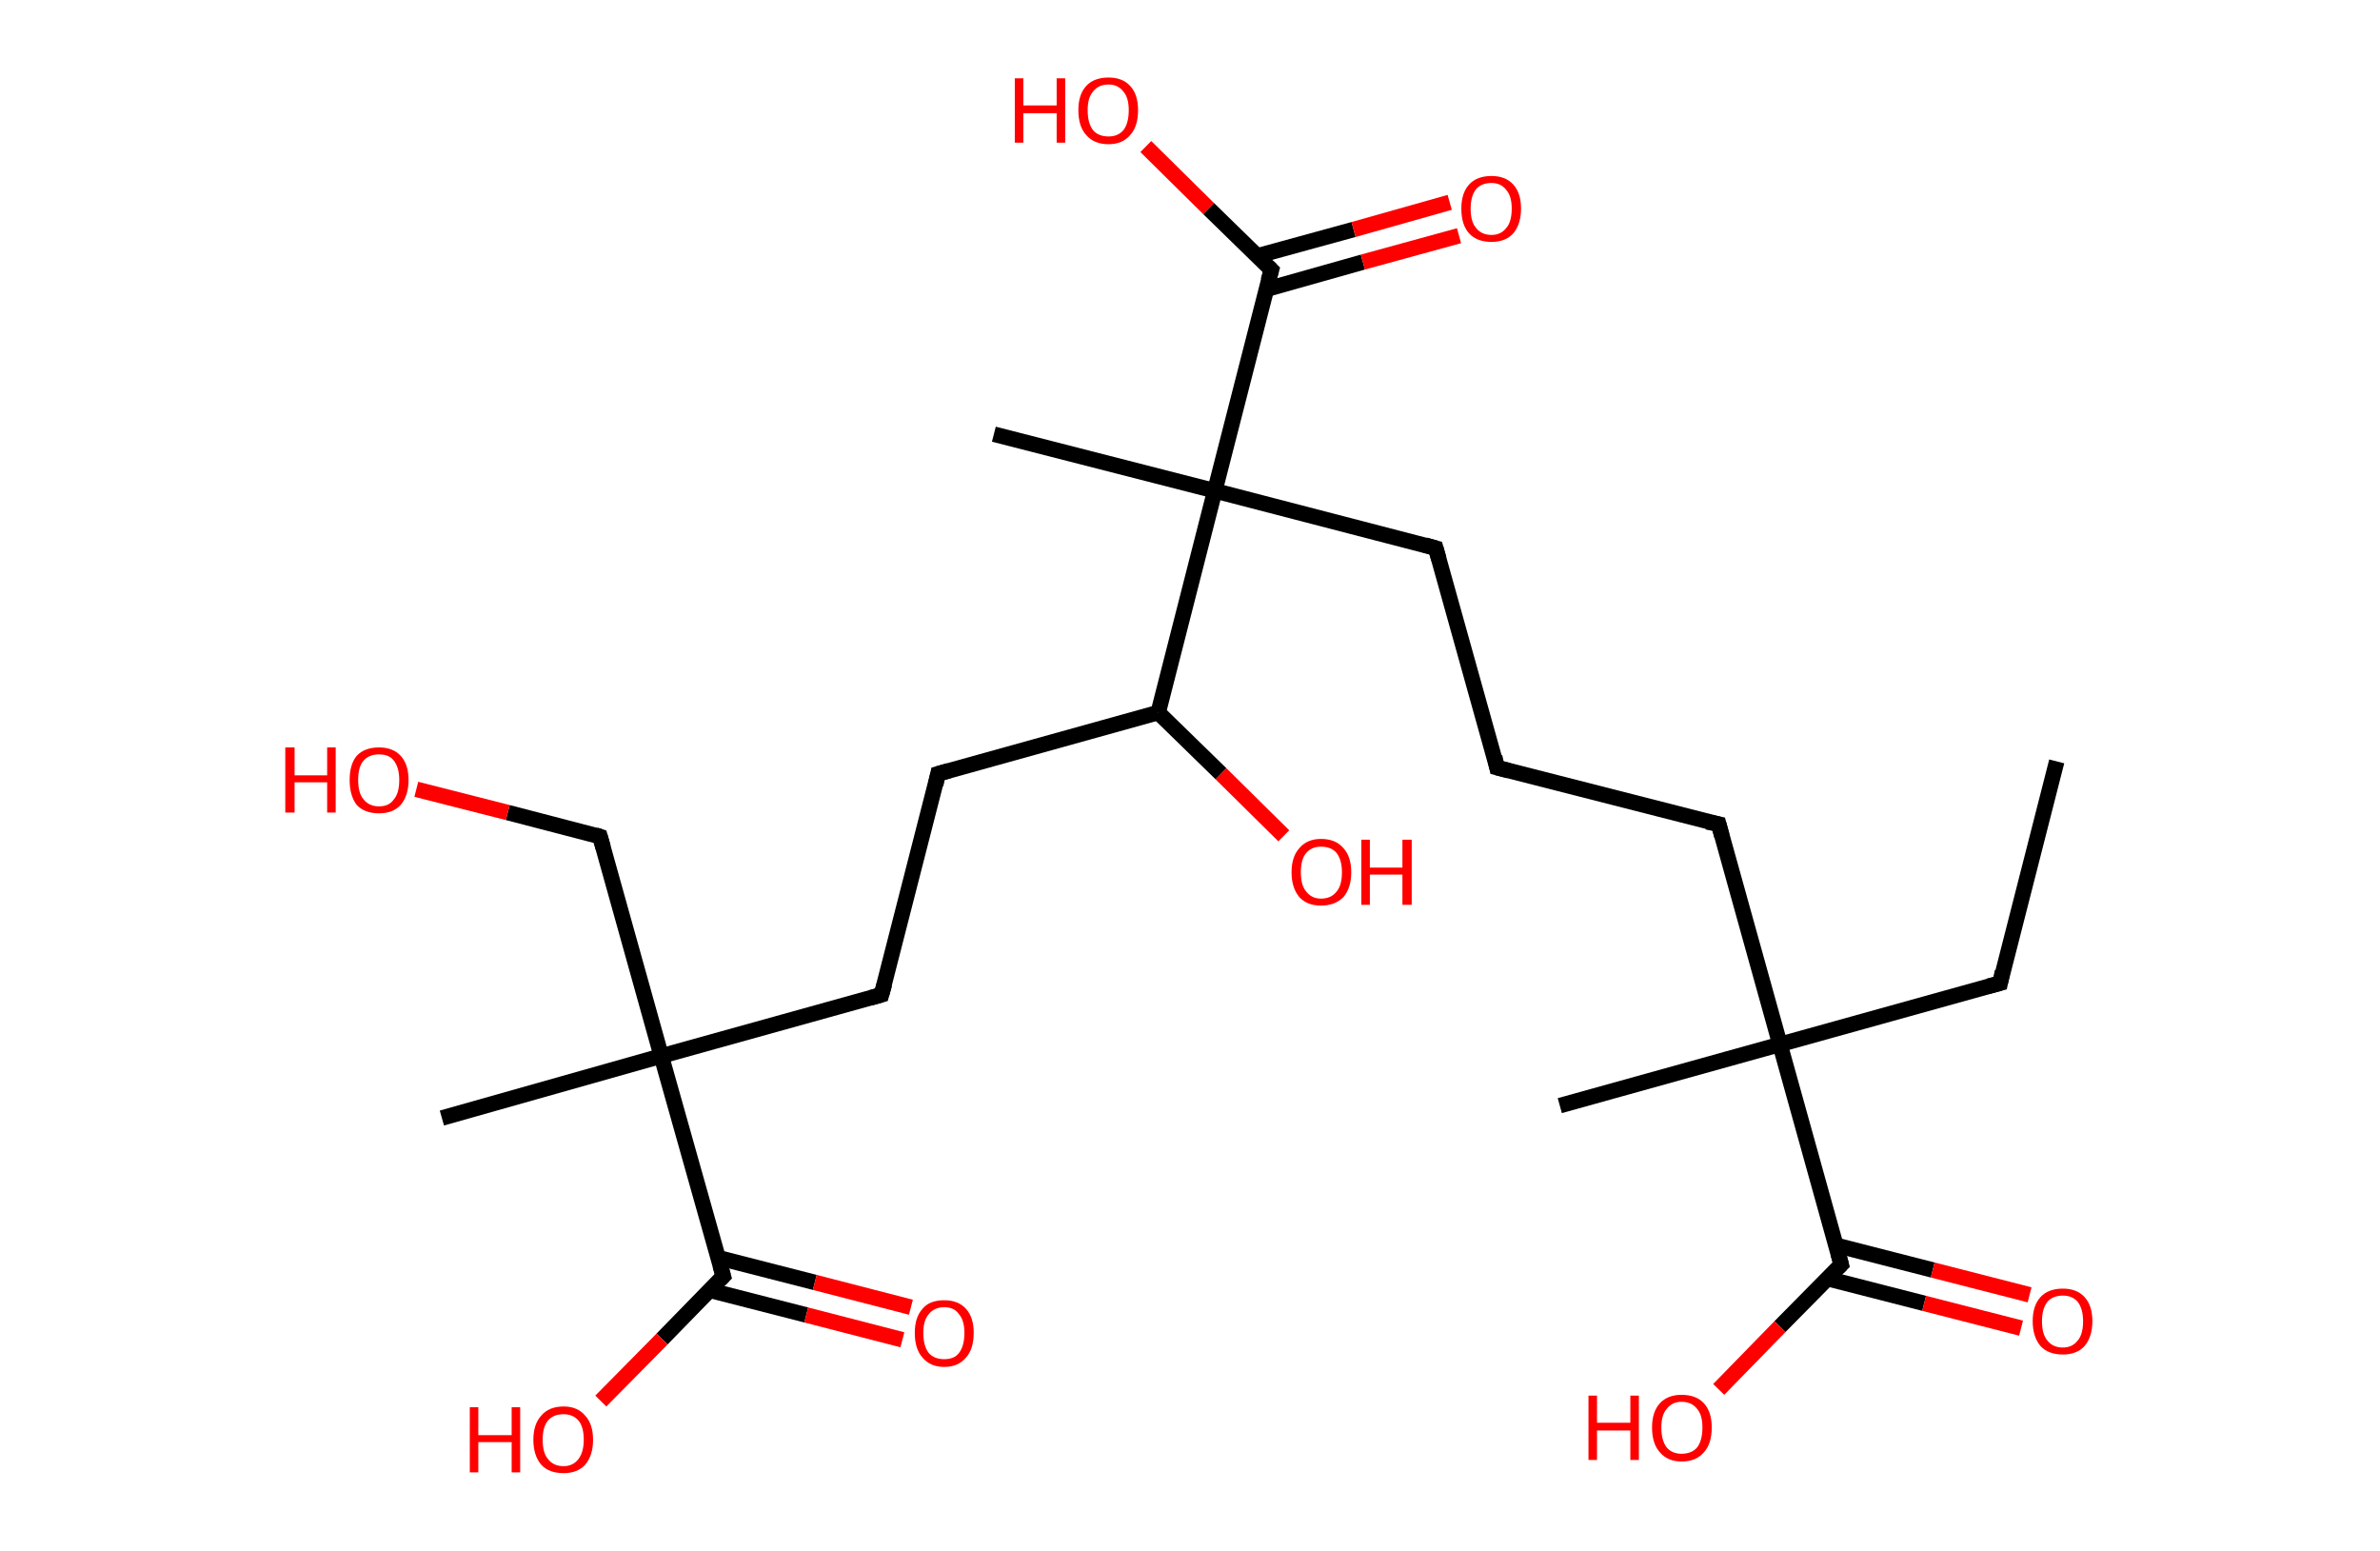<?xml version='1.0' encoding='ASCII' standalone='yes'?>
<svg xmlns="http://www.w3.org/2000/svg" xmlns:rdkit="http://www.rdkit.org/xml" xmlns:xlink="http://www.w3.org/1999/xlink" version="1.1" baseProfile="full" xml:space="preserve" width="307px" height="200px" viewBox="0 0 307 200">
<!-- END OF HEADER -->
<rect style="opacity:1.0;fill:#FFFFFF;stroke:none" width="307.0" height="200.0" x="0.0" y="0.0"> </rect>
<path class="bond-0 atom-0 atom-1" d="M 265.3,98.2 L 258.0,126.8" style="fill:none;fill-rule:evenodd;stroke:#000000;stroke-width:2.0px;stroke-linecap:butt;stroke-linejoin:miter;stroke-opacity:1"/>
<path class="bond-1 atom-1 atom-2" d="M 258.0,126.8 L 229.6,134.7" style="fill:none;fill-rule:evenodd;stroke:#000000;stroke-width:2.0px;stroke-linecap:butt;stroke-linejoin:miter;stroke-opacity:1"/>
<path class="bond-2 atom-2 atom-3" d="M 229.6,134.7 L 201.2,142.6" style="fill:none;fill-rule:evenodd;stroke:#000000;stroke-width:2.0px;stroke-linecap:butt;stroke-linejoin:miter;stroke-opacity:1"/>
<path class="bond-3 atom-2 atom-4" d="M 229.6,134.7 L 221.7,106.3" style="fill:none;fill-rule:evenodd;stroke:#000000;stroke-width:2.0px;stroke-linecap:butt;stroke-linejoin:miter;stroke-opacity:1"/>
<path class="bond-4 atom-4 atom-5" d="M 221.7,106.3 L 193.1,99.0" style="fill:none;fill-rule:evenodd;stroke:#000000;stroke-width:2.0px;stroke-linecap:butt;stroke-linejoin:miter;stroke-opacity:1"/>
<path class="bond-5 atom-5 atom-6" d="M 193.1,99.0 L 185.2,70.7" style="fill:none;fill-rule:evenodd;stroke:#000000;stroke-width:2.0px;stroke-linecap:butt;stroke-linejoin:miter;stroke-opacity:1"/>
<path class="bond-6 atom-6 atom-7" d="M 185.2,70.7 L 156.7,63.3" style="fill:none;fill-rule:evenodd;stroke:#000000;stroke-width:2.0px;stroke-linecap:butt;stroke-linejoin:miter;stroke-opacity:1"/>
<path class="bond-7 atom-7 atom-8" d="M 156.7,63.3 L 128.2,56.0" style="fill:none;fill-rule:evenodd;stroke:#000000;stroke-width:2.0px;stroke-linecap:butt;stroke-linejoin:miter;stroke-opacity:1"/>
<path class="bond-8 atom-7 atom-9" d="M 156.7,63.3 L 164.0,34.8" style="fill:none;fill-rule:evenodd;stroke:#000000;stroke-width:2.0px;stroke-linecap:butt;stroke-linejoin:miter;stroke-opacity:1"/>
<path class="bond-9 atom-9 atom-10" d="M 163.4,37.3 L 175.8,33.8" style="fill:none;fill-rule:evenodd;stroke:#000000;stroke-width:2.0px;stroke-linecap:butt;stroke-linejoin:miter;stroke-opacity:1"/>
<path class="bond-9 atom-9 atom-10" d="M 175.8,33.8 L 188.2,30.4" style="fill:none;fill-rule:evenodd;stroke:#FF0000;stroke-width:2.0px;stroke-linecap:butt;stroke-linejoin:miter;stroke-opacity:1"/>
<path class="bond-9 atom-9 atom-10" d="M 162.2,33.0 L 174.6,29.6" style="fill:none;fill-rule:evenodd;stroke:#000000;stroke-width:2.0px;stroke-linecap:butt;stroke-linejoin:miter;stroke-opacity:1"/>
<path class="bond-9 atom-9 atom-10" d="M 174.6,29.6 L 187.0,26.1" style="fill:none;fill-rule:evenodd;stroke:#FF0000;stroke-width:2.0px;stroke-linecap:butt;stroke-linejoin:miter;stroke-opacity:1"/>
<path class="bond-10 atom-9 atom-11" d="M 164.0,34.8 L 155.9,26.9" style="fill:none;fill-rule:evenodd;stroke:#000000;stroke-width:2.0px;stroke-linecap:butt;stroke-linejoin:miter;stroke-opacity:1"/>
<path class="bond-10 atom-9 atom-11" d="M 155.9,26.9 L 147.8,18.9" style="fill:none;fill-rule:evenodd;stroke:#FF0000;stroke-width:2.0px;stroke-linecap:butt;stroke-linejoin:miter;stroke-opacity:1"/>
<path class="bond-11 atom-7 atom-12" d="M 156.7,63.3 L 149.4,91.9" style="fill:none;fill-rule:evenodd;stroke:#000000;stroke-width:2.0px;stroke-linecap:butt;stroke-linejoin:miter;stroke-opacity:1"/>
<path class="bond-12 atom-12 atom-13" d="M 149.4,91.9 L 157.5,99.8" style="fill:none;fill-rule:evenodd;stroke:#000000;stroke-width:2.0px;stroke-linecap:butt;stroke-linejoin:miter;stroke-opacity:1"/>
<path class="bond-12 atom-12 atom-13" d="M 157.5,99.8 L 165.6,107.8" style="fill:none;fill-rule:evenodd;stroke:#FF0000;stroke-width:2.0px;stroke-linecap:butt;stroke-linejoin:miter;stroke-opacity:1"/>
<path class="bond-13 atom-12 atom-14" d="M 149.4,91.9 L 121.0,99.8" style="fill:none;fill-rule:evenodd;stroke:#000000;stroke-width:2.0px;stroke-linecap:butt;stroke-linejoin:miter;stroke-opacity:1"/>
<path class="bond-14 atom-14 atom-15" d="M 121.0,99.8 L 113.7,128.3" style="fill:none;fill-rule:evenodd;stroke:#000000;stroke-width:2.0px;stroke-linecap:butt;stroke-linejoin:miter;stroke-opacity:1"/>
<path class="bond-15 atom-15 atom-16" d="M 113.7,128.3 L 85.3,136.2" style="fill:none;fill-rule:evenodd;stroke:#000000;stroke-width:2.0px;stroke-linecap:butt;stroke-linejoin:miter;stroke-opacity:1"/>
<path class="bond-16 atom-16 atom-17" d="M 85.3,136.2 L 57.0,144.2" style="fill:none;fill-rule:evenodd;stroke:#000000;stroke-width:2.0px;stroke-linecap:butt;stroke-linejoin:miter;stroke-opacity:1"/>
<path class="bond-17 atom-16 atom-18" d="M 85.3,136.2 L 77.4,107.9" style="fill:none;fill-rule:evenodd;stroke:#000000;stroke-width:2.0px;stroke-linecap:butt;stroke-linejoin:miter;stroke-opacity:1"/>
<path class="bond-18 atom-18 atom-19" d="M 77.4,107.9 L 65.5,104.8" style="fill:none;fill-rule:evenodd;stroke:#000000;stroke-width:2.0px;stroke-linecap:butt;stroke-linejoin:miter;stroke-opacity:1"/>
<path class="bond-18 atom-18 atom-19" d="M 65.5,104.8 L 53.7,101.8" style="fill:none;fill-rule:evenodd;stroke:#FF0000;stroke-width:2.0px;stroke-linecap:butt;stroke-linejoin:miter;stroke-opacity:1"/>
<path class="bond-19 atom-16 atom-20" d="M 85.3,136.2 L 93.3,164.6" style="fill:none;fill-rule:evenodd;stroke:#000000;stroke-width:2.0px;stroke-linecap:butt;stroke-linejoin:miter;stroke-opacity:1"/>
<path class="bond-20 atom-20 atom-21" d="M 91.5,166.4 L 104.0,169.6" style="fill:none;fill-rule:evenodd;stroke:#000000;stroke-width:2.0px;stroke-linecap:butt;stroke-linejoin:miter;stroke-opacity:1"/>
<path class="bond-20 atom-20 atom-21" d="M 104.0,169.6 L 116.4,172.8" style="fill:none;fill-rule:evenodd;stroke:#FF0000;stroke-width:2.0px;stroke-linecap:butt;stroke-linejoin:miter;stroke-opacity:1"/>
<path class="bond-20 atom-20 atom-21" d="M 92.6,162.2 L 105.1,165.4" style="fill:none;fill-rule:evenodd;stroke:#000000;stroke-width:2.0px;stroke-linecap:butt;stroke-linejoin:miter;stroke-opacity:1"/>
<path class="bond-20 atom-20 atom-21" d="M 105.1,165.4 L 117.5,168.6" style="fill:none;fill-rule:evenodd;stroke:#FF0000;stroke-width:2.0px;stroke-linecap:butt;stroke-linejoin:miter;stroke-opacity:1"/>
<path class="bond-21 atom-20 atom-22" d="M 93.3,164.6 L 85.4,172.7" style="fill:none;fill-rule:evenodd;stroke:#000000;stroke-width:2.0px;stroke-linecap:butt;stroke-linejoin:miter;stroke-opacity:1"/>
<path class="bond-21 atom-20 atom-22" d="M 85.4,172.7 L 77.5,180.7" style="fill:none;fill-rule:evenodd;stroke:#FF0000;stroke-width:2.0px;stroke-linecap:butt;stroke-linejoin:miter;stroke-opacity:1"/>
<path class="bond-22 atom-2 atom-23" d="M 229.6,134.7 L 237.5,163.1" style="fill:none;fill-rule:evenodd;stroke:#000000;stroke-width:2.0px;stroke-linecap:butt;stroke-linejoin:miter;stroke-opacity:1"/>
<path class="bond-23 atom-23 atom-24" d="M 235.7,164.9 L 248.2,168.1" style="fill:none;fill-rule:evenodd;stroke:#000000;stroke-width:2.0px;stroke-linecap:butt;stroke-linejoin:miter;stroke-opacity:1"/>
<path class="bond-23 atom-23 atom-24" d="M 248.2,168.1 L 260.7,171.3" style="fill:none;fill-rule:evenodd;stroke:#FF0000;stroke-width:2.0px;stroke-linecap:butt;stroke-linejoin:miter;stroke-opacity:1"/>
<path class="bond-23 atom-23 atom-24" d="M 236.8,160.6 L 249.3,163.8" style="fill:none;fill-rule:evenodd;stroke:#000000;stroke-width:2.0px;stroke-linecap:butt;stroke-linejoin:miter;stroke-opacity:1"/>
<path class="bond-23 atom-23 atom-24" d="M 249.3,163.8 L 261.8,167.0" style="fill:none;fill-rule:evenodd;stroke:#FF0000;stroke-width:2.0px;stroke-linecap:butt;stroke-linejoin:miter;stroke-opacity:1"/>
<path class="bond-24 atom-23 atom-25" d="M 237.5,163.1 L 229.6,171.1" style="fill:none;fill-rule:evenodd;stroke:#000000;stroke-width:2.0px;stroke-linecap:butt;stroke-linejoin:miter;stroke-opacity:1"/>
<path class="bond-24 atom-23 atom-25" d="M 229.6,171.1 L 221.7,179.2" style="fill:none;fill-rule:evenodd;stroke:#FF0000;stroke-width:2.0px;stroke-linecap:butt;stroke-linejoin:miter;stroke-opacity:1"/>
<path d="M 258.3,125.3 L 258.0,126.8 L 256.5,127.2" style="fill:none;stroke:#000000;stroke-width:2.0px;stroke-linecap:butt;stroke-linejoin:miter;stroke-opacity:1;"/>
<path d="M 222.1,107.8 L 221.7,106.3 L 220.2,106.0" style="fill:none;stroke:#000000;stroke-width:2.0px;stroke-linecap:butt;stroke-linejoin:miter;stroke-opacity:1;"/>
<path d="M 194.6,99.4 L 193.1,99.0 L 192.8,97.6" style="fill:none;stroke:#000000;stroke-width:2.0px;stroke-linecap:butt;stroke-linejoin:miter;stroke-opacity:1;"/>
<path d="M 185.6,72.1 L 185.2,70.7 L 183.8,70.3" style="fill:none;stroke:#000000;stroke-width:2.0px;stroke-linecap:butt;stroke-linejoin:miter;stroke-opacity:1;"/>
<path d="M 163.6,36.2 L 164.0,34.8 L 163.6,34.4" style="fill:none;stroke:#000000;stroke-width:2.0px;stroke-linecap:butt;stroke-linejoin:miter;stroke-opacity:1;"/>
<path d="M 122.4,99.4 L 121.0,99.8 L 120.7,101.2" style="fill:none;stroke:#000000;stroke-width:2.0px;stroke-linecap:butt;stroke-linejoin:miter;stroke-opacity:1;"/>
<path d="M 114.1,126.9 L 113.7,128.3 L 112.3,128.7" style="fill:none;stroke:#000000;stroke-width:2.0px;stroke-linecap:butt;stroke-linejoin:miter;stroke-opacity:1;"/>
<path d="M 77.8,109.3 L 77.4,107.9 L 76.8,107.7" style="fill:none;stroke:#000000;stroke-width:2.0px;stroke-linecap:butt;stroke-linejoin:miter;stroke-opacity:1;"/>
<path d="M 92.9,163.2 L 93.3,164.6 L 92.9,165.0" style="fill:none;stroke:#000000;stroke-width:2.0px;stroke-linecap:butt;stroke-linejoin:miter;stroke-opacity:1;"/>
<path d="M 237.1,161.6 L 237.5,163.1 L 237.1,163.5" style="fill:none;stroke:#000000;stroke-width:2.0px;stroke-linecap:butt;stroke-linejoin:miter;stroke-opacity:1;"/>
<path class="atom-10" d="M 188.5 26.9 Q 188.5 24.9, 189.5 23.8 Q 190.5 22.7, 192.4 22.7 Q 194.2 22.7, 195.2 23.8 Q 196.2 24.9, 196.2 26.9 Q 196.2 28.9, 195.2 30.1 Q 194.2 31.2, 192.4 31.2 Q 190.5 31.2, 189.5 30.1 Q 188.5 29.0, 188.5 26.9 M 192.4 30.3 Q 193.6 30.3, 194.3 29.4 Q 195.0 28.6, 195.0 26.9 Q 195.0 25.3, 194.3 24.5 Q 193.6 23.6, 192.4 23.6 Q 191.1 23.6, 190.4 24.4 Q 189.7 25.3, 189.7 26.9 Q 189.7 28.6, 190.4 29.4 Q 191.1 30.3, 192.4 30.3 " fill="#FF0000"/>
<path class="atom-11" d="M 130.9 10.1 L 132.0 10.1 L 132.0 13.6 L 136.3 13.6 L 136.3 10.1 L 137.4 10.1 L 137.4 18.4 L 136.3 18.4 L 136.3 14.6 L 132.0 14.6 L 132.0 18.4 L 130.9 18.4 L 130.9 10.1 " fill="#FF0000"/>
<path class="atom-11" d="M 139.1 14.2 Q 139.1 12.2, 140.1 11.1 Q 141.1 10.0, 143.0 10.0 Q 144.8 10.0, 145.8 11.1 Q 146.8 12.2, 146.8 14.2 Q 146.8 16.3, 145.8 17.4 Q 144.8 18.6, 143.0 18.6 Q 141.1 18.6, 140.1 17.4 Q 139.1 16.3, 139.1 14.2 M 143.0 17.6 Q 144.2 17.6, 144.9 16.8 Q 145.6 15.9, 145.6 14.2 Q 145.6 12.6, 144.9 11.8 Q 144.2 10.9, 143.0 10.9 Q 141.7 10.9, 141.0 11.8 Q 140.3 12.6, 140.3 14.2 Q 140.3 15.9, 141.0 16.8 Q 141.7 17.6, 143.0 17.6 " fill="#FF0000"/>
<path class="atom-13" d="M 166.6 112.5 Q 166.6 110.5, 167.6 109.4 Q 168.6 108.2, 170.4 108.2 Q 172.3 108.2, 173.3 109.4 Q 174.3 110.5, 174.3 112.5 Q 174.3 114.5, 173.3 115.7 Q 172.2 116.8, 170.4 116.8 Q 168.6 116.8, 167.6 115.7 Q 166.6 114.5, 166.6 112.5 M 170.4 115.9 Q 171.7 115.9, 172.4 115.0 Q 173.1 114.2, 173.1 112.5 Q 173.1 110.9, 172.4 110.0 Q 171.7 109.2, 170.4 109.2 Q 169.2 109.2, 168.5 110.0 Q 167.8 110.8, 167.8 112.5 Q 167.8 114.2, 168.5 115.0 Q 169.2 115.9, 170.4 115.9 " fill="#FF0000"/>
<path class="atom-13" d="M 175.6 108.3 L 176.7 108.3 L 176.7 111.9 L 180.9 111.9 L 180.9 108.3 L 182.1 108.3 L 182.1 116.7 L 180.9 116.7 L 180.9 112.8 L 176.7 112.8 L 176.7 116.7 L 175.6 116.7 L 175.6 108.3 " fill="#FF0000"/>
<path class="atom-19" d="M 36.8 96.4 L 38.0 96.4 L 38.0 100.0 L 42.2 100.0 L 42.2 96.4 L 43.3 96.4 L 43.3 104.8 L 42.2 104.8 L 42.2 100.9 L 38.0 100.9 L 38.0 104.8 L 36.8 104.8 L 36.8 96.4 " fill="#FF0000"/>
<path class="atom-19" d="M 45.1 100.6 Q 45.1 98.6, 46.0 97.5 Q 47.0 96.4, 48.9 96.4 Q 50.7 96.4, 51.7 97.5 Q 52.7 98.6, 52.7 100.6 Q 52.7 102.6, 51.7 103.8 Q 50.7 104.9, 48.9 104.9 Q 47.0 104.9, 46.0 103.8 Q 45.1 102.6, 45.1 100.6 M 48.9 104.0 Q 50.2 104.0, 50.8 103.1 Q 51.5 102.3, 51.5 100.6 Q 51.5 99.0, 50.8 98.1 Q 50.2 97.3, 48.9 97.3 Q 47.6 97.3, 46.9 98.1 Q 46.2 98.9, 46.2 100.6 Q 46.2 102.3, 46.9 103.1 Q 47.6 104.0, 48.9 104.0 " fill="#FF0000"/>
<path class="atom-21" d="M 118.0 171.9 Q 118.0 169.9, 119.0 168.8 Q 119.9 167.7, 121.8 167.7 Q 123.6 167.7, 124.6 168.8 Q 125.6 169.9, 125.6 171.9 Q 125.6 174.0, 124.6 175.1 Q 123.6 176.3, 121.8 176.3 Q 120.0 176.3, 119.0 175.1 Q 118.0 174.0, 118.0 171.9 M 121.8 175.3 Q 123.1 175.3, 123.7 174.5 Q 124.4 173.6, 124.4 171.9 Q 124.4 170.3, 123.7 169.5 Q 123.1 168.6, 121.8 168.6 Q 120.5 168.6, 119.8 169.5 Q 119.1 170.3, 119.1 171.9 Q 119.1 173.6, 119.8 174.5 Q 120.5 175.3, 121.8 175.3 " fill="#FF0000"/>
<path class="atom-22" d="M 60.6 181.5 L 61.7 181.5 L 61.7 185.1 L 66.0 185.1 L 66.0 181.5 L 67.1 181.5 L 67.1 189.9 L 66.0 189.9 L 66.0 186.0 L 61.7 186.0 L 61.7 189.9 L 60.6 189.9 L 60.6 181.5 " fill="#FF0000"/>
<path class="atom-22" d="M 68.8 185.7 Q 68.8 183.7, 69.8 182.6 Q 70.8 181.4, 72.7 181.4 Q 74.5 181.4, 75.5 182.6 Q 76.5 183.7, 76.5 185.7 Q 76.5 187.7, 75.5 188.9 Q 74.5 190.0, 72.7 190.0 Q 70.8 190.0, 69.8 188.9 Q 68.8 187.7, 68.8 185.7 M 72.7 189.1 Q 73.9 189.1, 74.6 188.2 Q 75.3 187.3, 75.3 185.7 Q 75.3 184.0, 74.6 183.2 Q 73.9 182.4, 72.7 182.4 Q 71.4 182.4, 70.7 183.2 Q 70.0 184.0, 70.0 185.7 Q 70.0 187.4, 70.7 188.2 Q 71.4 189.1, 72.7 189.1 " fill="#FF0000"/>
<path class="atom-24" d="M 262.2 170.4 Q 262.2 168.4, 263.2 167.3 Q 264.2 166.2, 266.1 166.2 Q 267.9 166.2, 268.9 167.3 Q 269.9 168.4, 269.9 170.4 Q 269.9 172.4, 268.9 173.6 Q 267.9 174.7, 266.1 174.7 Q 264.2 174.7, 263.2 173.6 Q 262.2 172.4, 262.2 170.4 M 266.1 173.8 Q 267.3 173.8, 268.0 172.9 Q 268.7 172.1, 268.7 170.4 Q 268.7 168.8, 268.0 167.9 Q 267.3 167.1, 266.1 167.1 Q 264.8 167.1, 264.1 167.9 Q 263.4 168.8, 263.4 170.4 Q 263.4 172.1, 264.1 172.9 Q 264.8 173.8, 266.1 173.8 " fill="#FF0000"/>
<path class="atom-25" d="M 204.9 180.0 L 206.0 180.0 L 206.0 183.5 L 210.3 183.5 L 210.3 180.0 L 211.4 180.0 L 211.4 188.3 L 210.3 188.3 L 210.3 184.5 L 206.0 184.5 L 206.0 188.3 L 204.9 188.3 L 204.9 180.0 " fill="#FF0000"/>
<path class="atom-25" d="M 213.1 184.1 Q 213.1 182.1, 214.1 181.0 Q 215.1 179.9, 216.9 179.9 Q 218.8 179.9, 219.8 181.0 Q 220.8 182.1, 220.8 184.1 Q 220.8 186.2, 219.8 187.3 Q 218.8 188.5, 216.9 188.5 Q 215.1 188.5, 214.1 187.3 Q 213.1 186.2, 213.1 184.1 M 216.9 187.5 Q 218.2 187.5, 218.9 186.7 Q 219.6 185.8, 219.6 184.1 Q 219.6 182.5, 218.9 181.7 Q 218.2 180.8, 216.9 180.8 Q 215.7 180.8, 215.0 181.7 Q 214.3 182.5, 214.3 184.1 Q 214.3 185.8, 215.0 186.7 Q 215.7 187.5, 216.9 187.5 " fill="#FF0000"/>
</svg>
